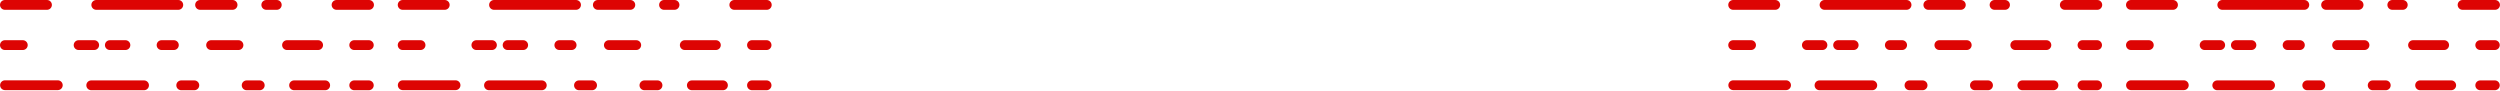 <svg width="1840" height="67" viewBox="0 0 1840 67" fill="none" xmlns="http://www.w3.org/2000/svg">
<g clip-path="url(#clip0_5114_3)">
<path d="M3.61 7.22H34.58C36.57 7.22 38.19 5.6 38.19 3.61C38.19 1.62 36.57 0 34.58 0H3.61C1.62 0 0 1.62 0 3.61C0 5.6 1.62 7.22 3.61 7.22Z" fill="#DD0403"/>
<path d="M70.86 7.22H131.22C133.21 7.22 134.83 5.6 134.83 3.61C134.83 1.62 133.21 0 131.22 0H70.86C68.87 0 67.25 1.62 67.25 3.61C67.25 5.6 68.87 7.22 70.86 7.22Z" fill="#DD0403"/>
<path d="M106.01 59.18H67.15C65.16 59.18 63.54 60.8 63.54 62.79C63.54 64.78 65.16 66.4 67.15 66.4H106.01C108 66.4 109.62 64.78 109.62 62.79C109.62 60.8 108 59.18 106.01 59.18Z" fill="#DD0403"/>
<path d="M42.54 59.11H3.68C1.69 59.11 0.07 60.73 0.07 62.72C0.07 64.71 1.69 66.33 3.68 66.33H42.54C44.53 66.33 46.15 64.71 46.15 62.72C46.15 60.73 44.53 59.11 42.54 59.11Z" fill="#DD0403"/>
<path d="M203.7 0H195.99C194 0 192.38 1.62 192.38 3.61C192.38 5.6 194 7.22 195.99 7.22H203.7C205.69 7.22 207.31 5.6 207.31 3.61C207.31 1.62 205.69 0 203.7 0Z" fill="#DD0403"/>
<path d="M174.78 3.61C174.78 1.62 173.16 0 171.17 0H147.26C145.27 0 143.65 1.62 143.65 3.61C143.65 5.6 145.27 7.22 147.26 7.22H171.17C173.16 7.22 174.78 5.6 174.78 3.61Z" fill="#DD0403"/>
<path d="M131.58 33.2C131.58 31.21 129.96 29.59 127.97 29.59H118.92C116.93 29.59 115.31 31.21 115.31 33.2C115.31 35.19 116.93 36.81 118.92 36.81H127.97C129.96 36.81 131.58 35.19 131.58 33.2Z" fill="#DD0403"/>
<path d="M179.13 33.2C179.13 31.21 177.51 29.59 175.52 29.59H155.37C153.38 29.59 151.76 31.21 151.76 33.2C151.76 35.19 153.38 36.81 155.37 36.81H175.52C177.51 36.81 179.13 35.19 179.13 33.2Z" fill="#DD0403"/>
<path d="M143.02 59.18H133.38C131.39 59.18 129.77 60.8 129.77 62.79C129.77 64.78 131.39 66.4 133.38 66.4H143.02C145.01 66.4 146.63 64.78 146.63 62.79C146.63 60.8 145.01 59.18 143.02 59.18Z" fill="#DD0403"/>
<path d="M191.18 59.18H181.54C179.55 59.18 177.93 60.8 177.93 62.79C177.93 64.78 179.55 66.4 181.54 66.4H191.18C193.17 66.4 194.79 64.78 194.79 62.79C194.79 60.8 193.17 59.18 191.18 59.18Z" fill="#DD0403"/>
<path d="M239.34 59.18H216.45C214.46 59.18 212.84 60.8 212.84 62.79C212.84 64.78 214.46 66.4 216.45 66.4H239.34C241.33 66.4 242.95 64.78 242.95 62.79C242.95 60.8 241.33 59.18 239.34 59.18Z" fill="#DD0403"/>
<path d="M237.75 33.2C237.75 31.21 236.13 29.59 234.14 29.59H211.25C209.26 29.59 207.64 31.21 207.64 33.2C207.64 35.19 209.26 36.81 211.25 36.81H234.14C236.13 36.81 237.75 35.19 237.75 33.2Z" fill="#DD0403"/>
<path d="M271.45 59.18H260.71C258.72 59.18 257.1 60.8 257.1 62.79C257.1 64.78 258.72 66.4 260.71 66.4H271.45C273.44 66.4 275.06 64.78 275.06 62.79C275.06 60.8 273.44 59.18 271.45 59.18Z" fill="#DD0403"/>
<path d="M271.45 29.59H260.71C258.72 29.59 257.1 31.21 257.1 33.2C257.1 35.19 258.72 36.81 260.71 36.81H271.45C273.44 36.81 275.06 35.19 275.06 33.2C275.06 31.21 273.44 29.59 271.45 29.59Z" fill="#DD0403"/>
<path d="M271.61 0H247.7C245.71 0 244.09 1.62 244.09 3.61C244.09 5.6 245.71 7.22 247.7 7.22H271.61C273.6 7.22 275.22 5.6 275.22 3.61C275.22 1.62 273.6 0 271.61 0Z" fill="#DD0403"/>
<path d="M72.93 33.2C72.93 31.21 71.31 29.59 69.32 29.59H57.86C55.87 29.59 54.25 31.21 54.25 33.2C54.25 35.19 55.87 36.81 57.86 36.81H69.32C71.31 36.81 72.93 35.19 72.93 33.2Z" fill="#DD0403"/>
<path d="M80.85 29.59C78.86 29.59 77.24 31.21 77.24 33.2C77.24 35.19 78.86 36.81 80.85 36.81H92.31C94.3 36.81 95.92 35.19 95.92 33.2C95.92 31.21 94.3 29.59 92.31 29.59H80.85Z" fill="#DD0403"/>
<path d="M3.61 36.81H16.78C18.77 36.81 20.39 35.19 20.39 33.2C20.39 31.21 18.77 29.59 16.78 29.59H3.61C1.62 29.59 0 31.21 0 33.2C0 35.19 1.62 36.81 3.61 36.81Z" fill="#DD0403"/>
<path d="M296.36 7.22H327.33C329.32 7.22 330.94 5.6 330.94 3.61C330.94 1.62 329.32 0 327.33 0H296.36C294.37 0 292.75 1.62 292.75 3.61C292.75 5.6 294.37 7.22 296.36 7.22Z" fill="#DD0403"/>
<path d="M363.61 7.22H423.97C425.96 7.22 427.58 5.6 427.58 3.61C427.58 1.62 425.96 0 423.97 0H363.61C361.62 0 360 1.62 360 3.61C360 5.6 361.62 7.22 363.61 7.22Z" fill="#DD0403"/>
<path d="M398.76 59.18H359.9C357.91 59.18 356.29 60.8 356.29 62.79C356.29 64.78 357.91 66.4 359.9 66.4H398.76C400.75 66.4 402.37 64.78 402.37 62.79C402.37 60.8 400.75 59.18 398.76 59.18Z" fill="#DD0403"/>
<path d="M335.28 59.11H296.42C294.43 59.11 292.81 60.73 292.81 62.72C292.81 64.71 294.43 66.33 296.42 66.33H335.28C337.27 66.33 338.89 64.71 338.89 62.72C338.89 60.73 337.27 59.11 335.28 59.11Z" fill="#DD0403"/>
<path d="M496.44 0H488.73C486.74 0 485.12 1.62 485.12 3.61C485.12 5.6 486.74 7.22 488.73 7.22H496.44C498.43 7.22 500.05 5.6 500.05 3.61C500.05 1.62 498.43 0 496.44 0Z" fill="#DD0403"/>
<path d="M467.53 3.61C467.53 1.62 465.91 0 463.92 0H440.01C438.02 0 436.4 1.62 436.4 3.61C436.4 5.6 438.02 7.22 440.01 7.22H463.92C465.91 7.22 467.53 5.6 467.53 3.61Z" fill="#DD0403"/>
<path d="M424.33 33.2C424.33 31.21 422.71 29.59 420.72 29.59H411.67C409.68 29.59 408.06 31.21 408.06 33.2C408.06 35.19 409.68 36.81 411.67 36.81H420.72C422.71 36.81 424.33 35.19 424.33 33.2Z" fill="#DD0403"/>
<path d="M471.88 33.2C471.88 31.21 470.26 29.59 468.27 29.59H448.12C446.13 29.59 444.51 31.21 444.51 33.2C444.51 35.19 446.13 36.81 448.12 36.81H468.27C470.26 36.81 471.88 35.19 471.88 33.2Z" fill="#DD0403"/>
<path d="M435.77 59.18H426.13C424.14 59.18 422.52 60.8 422.52 62.79C422.52 64.78 424.14 66.4 426.13 66.4H435.77C437.76 66.4 439.38 64.78 439.38 62.79C439.38 60.8 437.76 59.18 435.77 59.18Z" fill="#DD0403"/>
<path d="M483.93 59.18H474.29C472.3 59.18 470.68 60.8 470.68 62.79C470.68 64.78 472.3 66.4 474.29 66.4H483.93C485.92 66.4 487.54 64.78 487.54 62.79C487.54 60.8 485.92 59.18 483.93 59.18Z" fill="#DD0403"/>
<path d="M532.09 59.18H509.2C507.21 59.18 505.59 60.8 505.59 62.79C505.59 64.78 507.21 66.4 509.2 66.4H532.09C534.08 66.4 535.7 64.78 535.7 62.79C535.7 60.8 534.08 59.18 532.09 59.18Z" fill="#DD0403"/>
<path d="M530.5 33.2C530.5 31.21 528.88 29.59 526.89 29.59H504C502.01 29.59 500.39 31.21 500.39 33.2C500.39 35.19 502.01 36.81 504 36.81H526.89C528.88 36.81 530.5 35.19 530.5 33.2Z" fill="#DD0403"/>
<path d="M564.2 59.18H553.46C551.47 59.18 549.85 60.8 549.85 62.79C549.85 64.78 551.47 66.4 553.46 66.4H564.2C566.19 66.4 567.81 64.78 567.81 62.79C567.81 60.8 566.19 59.18 564.2 59.18Z" fill="#DD0403"/>
<path d="M564.2 29.59H553.46C551.47 29.59 549.85 31.21 549.85 33.2C549.85 35.19 551.47 36.81 553.46 36.81H564.2C566.19 36.81 567.81 35.19 567.81 33.2C567.81 31.21 566.19 29.59 564.2 29.59Z" fill="#DD0403"/>
<path d="M567.97 3.61C567.97 1.62 566.35 0 564.36 0H540.45C538.46 0 536.84 1.62 536.84 3.61C536.84 5.6 538.46 7.22 540.45 7.22H564.36C566.35 7.22 567.97 5.6 567.97 3.61Z" fill="#DD0403"/>
<path d="M365.68 33.2C365.68 31.21 364.06 29.59 362.07 29.59H350.61C348.62 29.59 347 31.21 347 33.2C347 35.19 348.62 36.81 350.61 36.81H362.07C364.06 36.81 365.68 35.19 365.68 33.2Z" fill="#DD0403"/>
<path d="M373.6 29.59C371.61 29.59 369.99 31.21 369.99 33.2C369.99 35.19 371.61 36.81 373.6 36.81H385.06C387.05 36.81 388.67 35.19 388.67 33.2C388.67 31.21 387.05 29.59 385.06 29.59H373.6Z" fill="#DD0403"/>
<path d="M296.36 36.81H309.53C311.52 36.81 313.14 35.19 313.14 33.2C313.14 31.21 311.52 29.59 309.53 29.59H296.36C294.37 29.59 292.75 31.21 292.75 33.2C292.75 35.19 294.37 36.81 296.36 36.81Z" fill="#DD0403"/>
</g>
<g clip-path="url(#clip1_5114_3)">
<path d="M1275.61 7.22H1306.58C1308.57 7.22 1310.19 5.6 1310.19 3.61C1310.19 1.62 1308.57 0 1306.58 0H1275.61C1273.62 0 1272 1.62 1272 3.61C1272 5.6 1273.62 7.22 1275.61 7.22Z" fill="#DD0403"/>
<path d="M1342.86 7.22H1403.22C1405.21 7.22 1406.83 5.6 1406.83 3.61C1406.83 1.62 1405.21 0 1403.22 0H1342.86C1340.87 0 1339.25 1.62 1339.25 3.61C1339.25 5.6 1340.87 7.22 1342.86 7.22Z" fill="#DD0403"/>
<path d="M1378.01 59.18H1339.15C1337.16 59.18 1335.54 60.8 1335.54 62.79C1335.54 64.78 1337.16 66.4 1339.15 66.4H1378.01C1380 66.4 1381.62 64.78 1381.62 62.79C1381.62 60.8 1380 59.18 1378.01 59.18Z" fill="#DD0403"/>
<path d="M1314.54 59.11H1275.68C1273.69 59.11 1272.07 60.73 1272.07 62.72C1272.07 64.71 1273.69 66.33 1275.68 66.33H1314.54C1316.53 66.33 1318.15 64.71 1318.15 62.72C1318.15 60.73 1316.53 59.11 1314.54 59.11Z" fill="#DD0403"/>
<path d="M1475.7 0H1467.99C1466 0 1464.38 1.62 1464.38 3.61C1464.38 5.6 1466 7.22 1467.99 7.22H1475.7C1477.69 7.22 1479.31 5.6 1479.31 3.61C1479.31 1.62 1477.69 0 1475.7 0Z" fill="#DD0403"/>
<path d="M1446.78 3.61C1446.78 1.62 1445.16 0 1443.17 0H1419.26C1417.27 0 1415.65 1.62 1415.65 3.61C1415.65 5.6 1417.27 7.22 1419.26 7.22H1443.17C1445.16 7.22 1446.78 5.6 1446.78 3.61Z" fill="#DD0403"/>
<path d="M1403.58 33.2C1403.58 31.21 1401.96 29.59 1399.97 29.59H1390.92C1388.93 29.59 1387.31 31.21 1387.31 33.2C1387.31 35.19 1388.93 36.81 1390.92 36.81H1399.97C1401.96 36.81 1403.58 35.19 1403.58 33.2Z" fill="#DD0403"/>
<path d="M1451.13 33.2C1451.13 31.21 1449.51 29.59 1447.52 29.59H1427.37C1425.38 29.59 1423.76 31.21 1423.76 33.2C1423.76 35.19 1425.38 36.81 1427.37 36.81H1447.52C1449.51 36.81 1451.13 35.19 1451.13 33.2Z" fill="#DD0403"/>
<path d="M1415.02 59.18H1405.38C1403.39 59.18 1401.77 60.8 1401.77 62.79C1401.77 64.78 1403.39 66.4 1405.38 66.4H1415.02C1417.01 66.4 1418.63 64.78 1418.63 62.79C1418.63 60.8 1417.01 59.18 1415.02 59.18Z" fill="#DD0403"/>
<path d="M1463.18 59.18H1453.54C1451.55 59.18 1449.93 60.8 1449.93 62.79C1449.93 64.78 1451.55 66.4 1453.54 66.4H1463.18C1465.17 66.4 1466.79 64.78 1466.79 62.79C1466.79 60.8 1465.17 59.18 1463.18 59.18Z" fill="#DD0403"/>
<path d="M1511.34 59.18H1488.45C1486.46 59.18 1484.84 60.8 1484.84 62.79C1484.84 64.78 1486.46 66.4 1488.45 66.4H1511.34C1513.33 66.4 1514.95 64.78 1514.95 62.79C1514.95 60.8 1513.33 59.18 1511.34 59.18Z" fill="#DD0403"/>
<path d="M1509.75 33.2C1509.75 31.21 1508.13 29.59 1506.14 29.59H1483.25C1481.26 29.59 1479.64 31.21 1479.64 33.2C1479.64 35.19 1481.26 36.81 1483.25 36.81H1506.14C1508.13 36.81 1509.75 35.19 1509.75 33.2Z" fill="#DD0403"/>
<path d="M1543.45 59.18H1532.71C1530.72 59.18 1529.1 60.8 1529.1 62.79C1529.1 64.78 1530.72 66.4 1532.71 66.4H1543.45C1545.44 66.4 1547.06 64.78 1547.06 62.79C1547.06 60.8 1545.44 59.18 1543.45 59.18Z" fill="#DD0403"/>
<path d="M1543.45 29.59H1532.71C1530.72 29.59 1529.1 31.21 1529.1 33.2C1529.1 35.19 1530.72 36.81 1532.71 36.81H1543.45C1545.44 36.81 1547.06 35.19 1547.06 33.2C1547.06 31.21 1545.44 29.59 1543.45 29.59Z" fill="#DD0403"/>
<path d="M1543.61 0H1519.7C1517.71 0 1516.09 1.62 1516.09 3.61C1516.09 5.6 1517.71 7.22 1519.7 7.22H1543.61C1545.6 7.22 1547.22 5.6 1547.22 3.61C1547.22 1.62 1545.6 0 1543.61 0Z" fill="#DD0403"/>
<path d="M1344.93 33.2C1344.93 31.21 1343.31 29.59 1341.32 29.59H1329.86C1327.87 29.59 1326.25 31.21 1326.25 33.2C1326.25 35.19 1327.87 36.81 1329.86 36.81H1341.32C1343.31 36.81 1344.93 35.19 1344.93 33.2Z" fill="#DD0403"/>
<path d="M1352.85 29.59C1350.86 29.59 1349.24 31.21 1349.24 33.2C1349.24 35.19 1350.86 36.81 1352.85 36.81H1364.31C1366.3 36.81 1367.92 35.19 1367.92 33.2C1367.92 31.21 1366.3 29.59 1364.31 29.59H1352.85Z" fill="#DD0403"/>
<path d="M1275.61 36.81H1288.78C1290.77 36.81 1292.39 35.19 1292.39 33.2C1292.39 31.21 1290.77 29.59 1288.78 29.59H1275.61C1273.62 29.59 1272 31.21 1272 33.2C1272 35.19 1273.62 36.81 1275.61 36.81Z" fill="#DD0403"/>
<path d="M1568.36 7.22H1599.33C1601.32 7.22 1602.94 5.6 1602.94 3.61C1602.94 1.62 1601.32 0 1599.33 0H1568.36C1566.37 0 1564.75 1.62 1564.75 3.61C1564.75 5.6 1566.37 7.22 1568.36 7.22Z" fill="#DD0403"/>
<path d="M1635.61 7.22H1695.97C1697.96 7.22 1699.58 5.6 1699.58 3.61C1699.58 1.62 1697.96 0 1695.97 0H1635.61C1633.62 0 1632 1.62 1632 3.61C1632 5.6 1633.62 7.22 1635.61 7.22Z" fill="#DD0403"/>
<path d="M1670.76 59.18H1631.9C1629.91 59.18 1628.29 60.8 1628.29 62.79C1628.29 64.78 1629.91 66.4 1631.9 66.4H1670.76C1672.75 66.4 1674.37 64.78 1674.37 62.79C1674.37 60.8 1672.75 59.18 1670.76 59.18Z" fill="#DD0403"/>
<path d="M1607.28 59.11H1568.42C1566.43 59.11 1564.81 60.73 1564.81 62.72C1564.81 64.71 1566.43 66.33 1568.42 66.33H1607.28C1609.27 66.33 1610.89 64.71 1610.89 62.72C1610.89 60.73 1609.27 59.11 1607.28 59.11Z" fill="#DD0403"/>
<path d="M1768.44 0H1760.73C1758.74 0 1757.12 1.62 1757.12 3.61C1757.12 5.6 1758.74 7.22 1760.73 7.22H1768.44C1770.43 7.22 1772.05 5.6 1772.05 3.61C1772.05 1.62 1770.43 0 1768.44 0Z" fill="#DD0403"/>
<path d="M1739.53 3.61C1739.53 1.62 1737.91 0 1735.92 0H1712.01C1710.02 0 1708.4 1.62 1708.4 3.61C1708.4 5.6 1710.02 7.22 1712.01 7.22H1735.92C1737.91 7.22 1739.53 5.6 1739.53 3.61Z" fill="#DD0403"/>
<path d="M1696.33 33.2C1696.33 31.21 1694.71 29.59 1692.72 29.59H1683.67C1681.68 29.59 1680.06 31.21 1680.06 33.2C1680.06 35.19 1681.68 36.81 1683.67 36.81H1692.72C1694.71 36.81 1696.33 35.19 1696.33 33.2Z" fill="#DD0403"/>
<path d="M1743.88 33.2C1743.88 31.21 1742.26 29.59 1740.27 29.59H1720.12C1718.13 29.59 1716.51 31.21 1716.51 33.2C1716.51 35.19 1718.13 36.81 1720.12 36.81H1740.27C1742.26 36.81 1743.88 35.19 1743.88 33.2Z" fill="#DD0403"/>
<path d="M1707.77 59.18H1698.13C1696.14 59.18 1694.52 60.8 1694.52 62.79C1694.52 64.78 1696.14 66.4 1698.13 66.4H1707.77C1709.76 66.4 1711.38 64.78 1711.38 62.79C1711.38 60.8 1709.76 59.18 1707.77 59.18Z" fill="#DD0403"/>
<path d="M1755.93 59.18H1746.29C1744.3 59.18 1742.68 60.8 1742.68 62.79C1742.68 64.78 1744.3 66.4 1746.29 66.4H1755.93C1757.92 66.4 1759.54 64.78 1759.54 62.79C1759.54 60.8 1757.92 59.18 1755.93 59.18Z" fill="#DD0403"/>
<path d="M1804.09 59.18H1781.2C1779.21 59.18 1777.59 60.8 1777.59 62.79C1777.59 64.78 1779.21 66.4 1781.2 66.4H1804.09C1806.08 66.4 1807.7 64.78 1807.7 62.79C1807.7 60.8 1806.08 59.18 1804.09 59.18Z" fill="#DD0403"/>
<path d="M1802.5 33.2C1802.5 31.21 1800.88 29.59 1798.89 29.59H1776C1774.01 29.59 1772.39 31.21 1772.39 33.2C1772.39 35.19 1774.01 36.81 1776 36.81H1798.89C1800.88 36.81 1802.5 35.19 1802.5 33.2Z" fill="#DD0403"/>
<path d="M1836.2 59.18H1825.46C1823.47 59.18 1821.85 60.8 1821.85 62.79C1821.85 64.78 1823.47 66.4 1825.46 66.4H1836.2C1838.19 66.4 1839.81 64.78 1839.81 62.79C1839.81 60.8 1838.19 59.18 1836.2 59.18Z" fill="#DD0403"/>
<path d="M1836.2 29.59H1825.46C1823.47 29.59 1821.85 31.21 1821.85 33.2C1821.85 35.19 1823.47 36.81 1825.46 36.81H1836.2C1838.19 36.81 1839.81 35.19 1839.81 33.2C1839.81 31.21 1838.19 29.59 1836.2 29.59Z" fill="#DD0403"/>
<path d="M1839.97 3.61C1839.97 1.62 1838.35 0 1836.36 0H1812.45C1810.46 0 1808.84 1.62 1808.84 3.61C1808.84 5.6 1810.46 7.22 1812.45 7.22H1836.36C1838.35 7.22 1839.97 5.6 1839.97 3.61Z" fill="#DD0403"/>
<path d="M1637.68 33.2C1637.68 31.21 1636.06 29.59 1634.07 29.59H1622.61C1620.62 29.59 1619 31.21 1619 33.2C1619 35.19 1620.62 36.81 1622.61 36.81H1634.07C1636.06 36.81 1637.68 35.19 1637.68 33.2Z" fill="#DD0403"/>
<path d="M1645.6 29.59C1643.61 29.59 1641.99 31.21 1641.99 33.2C1641.99 35.19 1643.61 36.81 1645.6 36.81H1657.06C1659.05 36.81 1660.67 35.19 1660.67 33.2C1660.67 31.21 1659.05 29.59 1657.06 29.59H1645.6Z" fill="#DD0403"/>
<path d="M1568.36 36.81H1581.53C1583.52 36.81 1585.14 35.19 1585.14 33.2C1585.14 31.21 1583.52 29.59 1581.53 29.59H1568.36C1566.37 29.59 1564.75 31.21 1564.75 33.2C1564.75 35.19 1566.37 36.81 1568.36 36.81Z" fill="#DD0403"/>
</g>
<defs>
<clipPath id="clip0_5114_3">
<rect width="567.97" height="66.4" fill="white"/>
</clipPath>
<clipPath id="clip1_5114_3">
<rect width="567.97" height="66.4" fill="white" transform="translate(1272)"/>
</clipPath>
</defs>
</svg>
